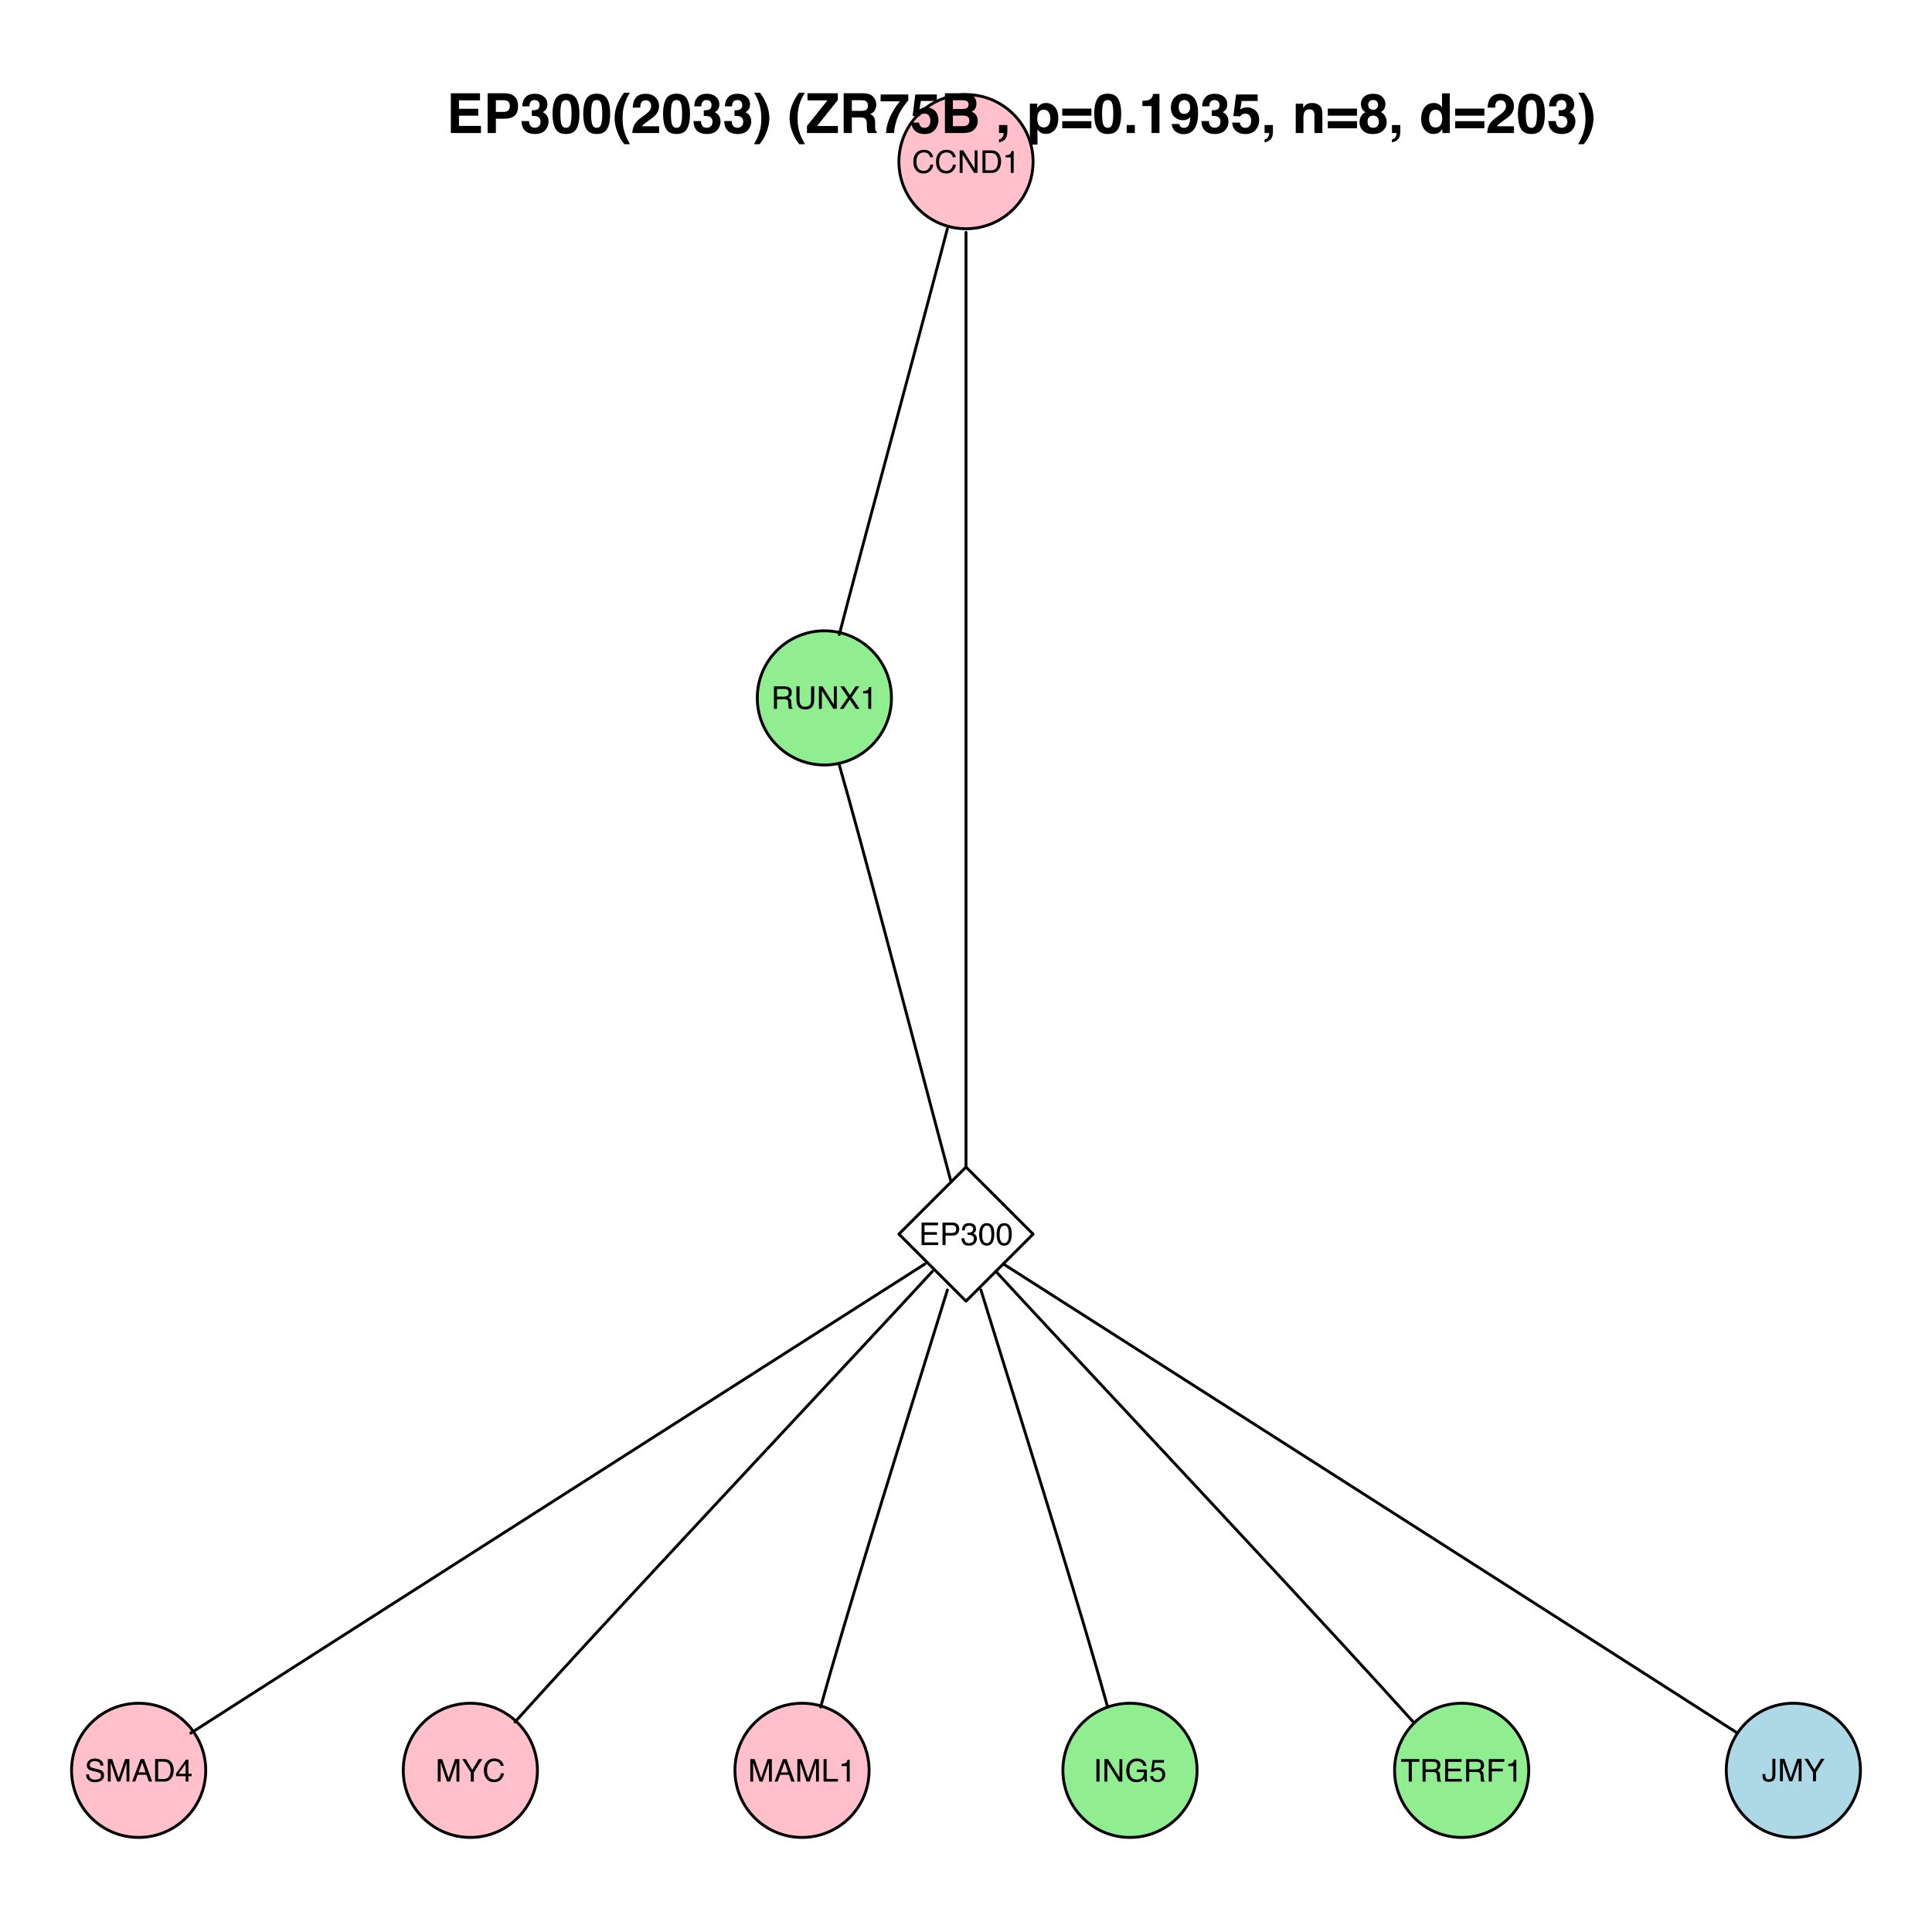 <?xml version="1.0" encoding="UTF-8"?>
<svg xmlns="http://www.w3.org/2000/svg" xmlns:xlink="http://www.w3.org/1999/xlink" width="504pt" height="504pt" viewBox="0 0 504 504" version="1.1">
<defs>
<g>
<symbol overflow="visible" id="glyph0-0">
<path style="stroke:none;" d="M 0.266 0 L 0.266 -5.875 L 4.922 -5.875 L 4.922 0 Z M 4.188 -0.734 L 4.188 -5.141 L 1 -5.141 L 1 -0.734 Z "/>
</symbol>
<symbol overflow="visible" id="glyph0-1">
<path style="stroke:none;" d="M 3.094 -6.031 C 3.844 -6.031 4.422 -5.832 4.828 -5.438 C 5.234 -5.051 5.461 -4.609 5.516 -4.109 L 4.734 -4.109 C 4.648 -4.484 4.473 -4.781 4.203 -5 C 3.941 -5.227 3.578 -5.344 3.109 -5.344 C 2.523 -5.344 2.055 -5.141 1.703 -4.734 C 1.348 -4.328 1.172 -3.703 1.172 -2.859 C 1.172 -2.172 1.332 -1.613 1.656 -1.188 C 1.977 -0.758 2.457 -0.547 3.094 -0.547 C 3.676 -0.547 4.117 -0.77 4.422 -1.219 C 4.586 -1.457 4.711 -1.77 4.797 -2.156 L 5.562 -2.156 C 5.5 -1.539 5.27 -1.023 4.875 -0.609 C 4.414 -0.098 3.789 0.156 3 0.156 C 2.312 0.156 1.738 -0.051 1.281 -0.469 C 0.664 -1.008 0.359 -1.852 0.359 -3 C 0.359 -3.863 0.586 -4.57 1.047 -5.125 C 1.547 -5.727 2.227 -6.031 3.094 -6.031 Z M 2.938 -6.031 Z "/>
</symbol>
<symbol overflow="visible" id="glyph0-2">
<path style="stroke:none;" d="M 0.625 -5.875 L 1.562 -5.875 L 4.531 -1.109 L 4.531 -5.875 L 5.281 -5.875 L 5.281 0 L 4.391 0 L 1.391 -4.75 L 1.391 0 L 0.625 0 Z M 2.906 -5.875 Z "/>
</symbol>
<symbol overflow="visible" id="glyph0-3">
<path style="stroke:none;" d="M 2.875 -0.672 C 3.145 -0.672 3.367 -0.703 3.547 -0.766 C 3.848 -0.867 4.098 -1.066 4.297 -1.359 C 4.453 -1.598 4.566 -1.906 4.641 -2.281 C 4.68 -2.5 4.703 -2.703 4.703 -2.891 C 4.703 -3.617 4.555 -4.18 4.266 -4.578 C 3.973 -4.984 3.508 -5.188 2.875 -5.188 L 1.453 -5.188 L 1.453 -0.672 Z M 0.656 -5.875 L 3.031 -5.875 C 3.844 -5.875 4.473 -5.586 4.922 -5.016 C 5.316 -4.492 5.516 -3.832 5.516 -3.031 C 5.516 -2.406 5.395 -1.836 5.156 -1.328 C 4.75 -0.441 4.039 0 3.031 0 L 0.656 0 Z "/>
</symbol>
<symbol overflow="visible" id="glyph0-4">
<path style="stroke:none;" d="M 0.781 -4.047 L 0.781 -4.609 C 1.301 -4.66 1.66 -4.742 1.859 -4.859 C 2.066 -4.973 2.223 -5.254 2.328 -5.703 L 2.891 -5.703 L 2.891 0 L 2.125 0 L 2.125 -4.047 Z "/>
</symbol>
<symbol overflow="visible" id="glyph0-5">
<path style="stroke:none;" d="M 3.359 -3.188 C 3.723 -3.188 4.016 -3.258 4.234 -3.406 C 4.453 -3.551 4.562 -3.82 4.562 -4.219 C 4.562 -4.633 4.41 -4.914 4.109 -5.062 C 3.941 -5.145 3.723 -5.188 3.453 -5.188 L 1.516 -5.188 L 1.516 -3.188 Z M 0.719 -5.875 L 3.438 -5.875 C 3.883 -5.875 4.254 -5.805 4.547 -5.672 C 5.098 -5.422 5.375 -4.961 5.375 -4.297 C 5.375 -3.941 5.301 -3.648 5.156 -3.422 C 5.008 -3.203 4.805 -3.023 4.547 -2.891 C 4.773 -2.797 4.945 -2.672 5.062 -2.516 C 5.176 -2.367 5.238 -2.125 5.25 -1.781 L 5.281 -0.984 C 5.289 -0.766 5.312 -0.598 5.344 -0.484 C 5.383 -0.305 5.469 -0.188 5.594 -0.125 L 5.594 0 L 4.625 0 C 4.594 -0.051 4.566 -0.113 4.547 -0.188 C 4.535 -0.27 4.523 -0.426 4.516 -0.656 L 4.469 -1.641 C 4.445 -2.023 4.305 -2.281 4.047 -2.406 C 3.891 -2.477 3.648 -2.516 3.328 -2.516 L 1.516 -2.516 L 1.516 0 L 0.719 0 Z "/>
</symbol>
<symbol overflow="visible" id="glyph0-6">
<path style="stroke:none;" d="M 1.484 -5.875 L 1.484 -2.25 C 1.484 -1.82 1.566 -1.461 1.734 -1.172 C 1.961 -0.754 2.359 -0.547 2.922 -0.547 C 3.598 -0.547 4.055 -0.773 4.297 -1.234 C 4.43 -1.484 4.5 -1.82 4.5 -2.25 L 4.5 -5.875 L 5.312 -5.875 L 5.312 -2.578 C 5.312 -1.848 5.211 -1.289 5.016 -0.906 C 4.66 -0.195 3.984 0.156 2.984 0.156 C 1.992 0.156 1.32 -0.195 0.969 -0.906 C 0.77 -1.289 0.672 -1.848 0.672 -2.578 L 0.672 -5.875 Z M 3 -5.875 Z "/>
</symbol>
<symbol overflow="visible" id="glyph0-7">
<path style="stroke:none;" d="M 1.125 0 L 0.172 0 L 2.266 -3.016 L 0.297 -5.875 L 1.297 -5.875 L 2.797 -3.625 L 4.281 -5.875 L 5.234 -5.875 L 3.266 -3.016 L 5.328 0 L 4.344 0 L 2.75 -2.422 Z "/>
</symbol>
<symbol overflow="visible" id="glyph0-8">
<path style="stroke:none;" d="M 0.703 -5.875 L 4.984 -5.875 L 4.984 -5.156 L 1.469 -5.156 L 1.469 -3.375 L 4.719 -3.375 L 4.719 -2.688 L 1.469 -2.688 L 1.469 -0.703 L 5.047 -0.703 L 5.047 0 L 0.703 0 Z M 2.875 -5.875 Z "/>
</symbol>
<symbol overflow="visible" id="glyph0-9">
<path style="stroke:none;" d="M 0.703 -5.875 L 3.344 -5.875 C 3.863 -5.875 4.281 -5.723 4.594 -5.422 C 4.914 -5.129 5.078 -4.719 5.078 -4.188 C 5.078 -3.727 4.938 -3.328 4.656 -2.984 C 4.375 -2.648 3.938 -2.484 3.344 -2.484 L 1.5 -2.484 L 1.5 0 L 0.703 0 Z M 4.281 -4.188 C 4.281 -4.613 4.117 -4.906 3.797 -5.062 C 3.617 -5.145 3.379 -5.188 3.078 -5.188 L 1.5 -5.188 L 1.5 -3.156 L 3.078 -3.156 C 3.43 -3.156 3.719 -3.227 3.938 -3.375 C 4.164 -3.531 4.281 -3.801 4.281 -4.188 Z "/>
</symbol>
<symbol overflow="visible" id="glyph0-10">
<path style="stroke:none;" d="M 2.125 0.156 C 1.445 0.156 0.957 -0.023 0.656 -0.391 C 0.352 -0.766 0.203 -1.223 0.203 -1.766 L 0.953 -1.766 C 0.984 -1.391 1.051 -1.117 1.156 -0.953 C 1.344 -0.648 1.68 -0.5 2.172 -0.5 C 2.547 -0.5 2.848 -0.598 3.078 -0.797 C 3.305 -1.004 3.422 -1.27 3.422 -1.594 C 3.422 -1.977 3.301 -2.25 3.062 -2.406 C 2.82 -2.57 2.488 -2.656 2.062 -2.656 C 2.008 -2.656 1.957 -2.648 1.906 -2.641 C 1.852 -2.641 1.805 -2.641 1.766 -2.641 L 1.766 -3.281 C 1.836 -3.27 1.895 -3.266 1.938 -3.266 C 1.988 -3.266 2.047 -3.266 2.109 -3.266 C 2.379 -3.266 2.602 -3.305 2.781 -3.391 C 3.082 -3.535 3.234 -3.801 3.234 -4.188 C 3.234 -4.469 3.129 -4.688 2.922 -4.844 C 2.723 -5 2.488 -5.078 2.219 -5.078 C 1.738 -5.078 1.406 -4.914 1.219 -4.594 C 1.125 -4.414 1.066 -4.164 1.047 -3.844 L 0.344 -3.844 C 0.344 -4.27 0.426 -4.633 0.594 -4.938 C 0.883 -5.469 1.398 -5.734 2.141 -5.734 C 2.723 -5.734 3.176 -5.602 3.5 -5.344 C 3.82 -5.082 3.984 -4.707 3.984 -4.219 C 3.984 -3.863 3.883 -3.578 3.688 -3.359 C 3.57 -3.223 3.422 -3.113 3.234 -3.031 C 3.535 -2.957 3.77 -2.801 3.938 -2.562 C 4.113 -2.32 4.203 -2.031 4.203 -1.688 C 4.203 -1.145 4.02 -0.703 3.656 -0.359 C 3.301 -0.016 2.789 0.156 2.125 0.156 Z "/>
</symbol>
<symbol overflow="visible" id="glyph0-11">
<path style="stroke:none;" d="M 2.219 -5.719 C 2.957 -5.719 3.492 -5.414 3.828 -4.812 C 4.078 -4.344 4.203 -3.695 4.203 -2.875 C 4.203 -2.094 4.086 -1.445 3.859 -0.938 C 3.523 -0.207 2.973 0.156 2.203 0.156 C 1.516 0.156 1.004 -0.141 0.672 -0.734 C 0.391 -1.234 0.25 -1.906 0.25 -2.75 C 0.25 -3.395 0.332 -3.953 0.5 -4.422 C 0.82 -5.285 1.395 -5.719 2.219 -5.719 Z M 2.203 -0.5 C 2.578 -0.5 2.875 -0.66 3.094 -0.984 C 3.32 -1.316 3.438 -1.938 3.438 -2.844 C 3.438 -3.488 3.352 -4.02 3.188 -4.438 C 3.031 -4.863 2.723 -5.078 2.266 -5.078 C 1.836 -5.078 1.523 -4.875 1.328 -4.469 C 1.129 -4.07 1.031 -3.488 1.031 -2.719 C 1.031 -2.133 1.094 -1.664 1.219 -1.312 C 1.414 -0.77 1.742 -0.5 2.203 -0.5 Z "/>
</symbol>
<symbol overflow="visible" id="glyph0-12">
<path style="stroke:none;" d="M 1.141 -1.891 C 1.16 -1.555 1.238 -1.285 1.375 -1.078 C 1.645 -0.691 2.113 -0.5 2.781 -0.5 C 3.07 -0.5 3.344 -0.539 3.594 -0.625 C 4.062 -0.789 4.297 -1.086 4.297 -1.516 C 4.297 -1.836 4.195 -2.066 4 -2.203 C 3.801 -2.336 3.484 -2.453 3.047 -2.547 L 2.25 -2.719 C 1.727 -2.844 1.363 -2.973 1.156 -3.109 C 0.781 -3.359 0.594 -3.727 0.594 -4.219 C 0.594 -4.738 0.773 -5.164 1.141 -5.5 C 1.504 -5.844 2.02 -6.016 2.688 -6.016 C 3.301 -6.016 3.82 -5.863 4.25 -5.562 C 4.688 -5.27 4.906 -4.801 4.906 -4.156 L 4.156 -4.156 C 4.113 -4.469 4.031 -4.707 3.906 -4.875 C 3.656 -5.176 3.242 -5.328 2.672 -5.328 C 2.203 -5.328 1.863 -5.227 1.656 -5.031 C 1.445 -4.832 1.344 -4.602 1.344 -4.344 C 1.344 -4.062 1.461 -3.852 1.703 -3.719 C 1.859 -3.633 2.219 -3.523 2.781 -3.391 L 3.594 -3.203 C 3.988 -3.117 4.297 -3 4.516 -2.844 C 4.891 -2.562 5.078 -2.16 5.078 -1.641 C 5.078 -0.992 4.836 -0.531 4.359 -0.25 C 3.891 0.031 3.344 0.172 2.719 0.172 C 1.988 0.172 1.414 -0.016 1 -0.391 C 0.594 -0.754 0.391 -1.254 0.391 -1.891 Z M 2.75 -6.031 Z "/>
</symbol>
<symbol overflow="visible" id="glyph0-13">
<path style="stroke:none;" d="M 0.609 -5.875 L 1.75 -5.875 L 3.438 -0.906 L 5.109 -5.875 L 6.234 -5.875 L 6.234 0 L 5.484 0 L 5.484 -3.469 C 5.484 -3.582 5.484 -3.781 5.484 -4.062 C 5.492 -4.344 5.5 -4.641 5.5 -4.953 L 3.812 0 L 3.031 0 L 1.344 -4.953 L 1.344 -4.766 C 1.344 -4.629 1.344 -4.41 1.344 -4.109 C 1.352 -3.816 1.359 -3.602 1.359 -3.469 L 1.359 0 L 0.609 0 Z "/>
</symbol>
<symbol overflow="visible" id="glyph0-14">
<path style="stroke:none;" d="M 3.641 -2.406 L 2.75 -5 L 1.797 -2.406 Z M 2.328 -5.875 L 3.234 -5.875 L 5.359 0 L 4.484 0 L 3.891 -1.766 L 1.578 -1.766 L 0.938 0 L 0.125 0 Z M 2.75 -5.875 Z "/>
</symbol>
<symbol overflow="visible" id="glyph0-15">
<path style="stroke:none;" d="M 2.703 -2.031 L 2.703 -4.625 L 0.875 -2.031 Z M 2.719 0 L 2.719 -1.406 L 0.203 -1.406 L 0.203 -2.109 L 2.828 -5.734 L 3.438 -5.734 L 3.438 -2.031 L 4.281 -2.031 L 4.281 -1.406 L 3.438 -1.406 L 3.438 0 Z "/>
</symbol>
<symbol overflow="visible" id="glyph0-16">
<path style="stroke:none;" d="M 0.172 -5.875 L 1.094 -5.875 L 2.781 -3.047 L 4.469 -5.875 L 5.406 -5.875 L 3.188 -2.359 L 3.188 0 L 2.391 0 L 2.391 -2.359 Z M 2.797 -5.875 Z "/>
</symbol>
<symbol overflow="visible" id="glyph0-17">
<path style="stroke:none;" d="M 0.625 -5.875 L 1.422 -5.875 L 1.422 -0.703 L 4.391 -0.703 L 4.391 0 L 0.625 0 Z "/>
</symbol>
<symbol overflow="visible" id="glyph0-18">
<path style="stroke:none;" d="M 0.797 -5.875 L 1.609 -5.875 L 1.609 0 L 0.797 0 Z "/>
</symbol>
<symbol overflow="visible" id="glyph0-19">
<path style="stroke:none;" d="M 3.156 -6.031 C 3.707 -6.031 4.188 -5.922 4.594 -5.703 C 5.176 -5.398 5.535 -4.863 5.672 -4.094 L 4.875 -4.094 C 4.781 -4.52 4.582 -4.832 4.281 -5.031 C 3.977 -5.227 3.598 -5.328 3.141 -5.328 C 2.598 -5.328 2.141 -5.125 1.766 -4.719 C 1.398 -4.312 1.219 -3.703 1.219 -2.891 C 1.219 -2.191 1.367 -1.625 1.672 -1.188 C 1.973 -0.75 2.473 -0.531 3.172 -0.531 C 3.703 -0.531 4.141 -0.68 4.484 -0.984 C 4.836 -1.297 5.016 -1.797 5.016 -2.484 L 3.188 -2.484 L 3.188 -3.141 L 5.766 -3.141 L 5.766 0 L 5.25 0 L 5.062 -0.75 C 4.789 -0.457 4.551 -0.254 4.344 -0.141 C 3.988 0.055 3.547 0.156 3.016 0.156 C 2.316 0.156 1.719 -0.066 1.219 -0.516 C 0.664 -1.086 0.391 -1.863 0.391 -2.844 C 0.391 -3.832 0.66 -4.613 1.203 -5.188 C 1.703 -5.75 2.352 -6.031 3.156 -6.031 Z M 3.031 -6.031 Z "/>
</symbol>
<symbol overflow="visible" id="glyph0-20">
<path style="stroke:none;" d="M 1.016 -1.453 C 1.055 -1.047 1.242 -0.766 1.578 -0.609 C 1.754 -0.523 1.953 -0.484 2.172 -0.484 C 2.598 -0.484 2.914 -0.617 3.125 -0.891 C 3.332 -1.16 3.438 -1.461 3.438 -1.797 C 3.438 -2.203 3.312 -2.508 3.062 -2.719 C 2.82 -2.938 2.531 -3.047 2.188 -3.047 C 1.938 -3.047 1.723 -3 1.547 -2.906 C 1.367 -2.812 1.219 -2.68 1.094 -2.516 L 0.469 -2.547 L 0.906 -5.625 L 3.875 -5.625 L 3.875 -4.938 L 1.453 -4.938 L 1.203 -3.344 C 1.336 -3.445 1.461 -3.52 1.578 -3.562 C 1.797 -3.656 2.047 -3.703 2.328 -3.703 C 2.848 -3.703 3.289 -3.531 3.656 -3.188 C 4.02 -2.852 4.203 -2.426 4.203 -1.906 C 4.203 -1.363 4.035 -0.883 3.703 -0.469 C 3.367 -0.062 2.836 0.141 2.109 0.141 C 1.641 0.141 1.223 0.008 0.859 -0.25 C 0.504 -0.508 0.305 -0.91 0.266 -1.453 Z "/>
</symbol>
<symbol overflow="visible" id="glyph0-21">
<path style="stroke:none;" d="M 4.891 -5.875 L 4.891 -5.172 L 2.922 -5.172 L 2.922 0 L 2.109 0 L 2.109 -5.172 L 0.125 -5.172 L 0.125 -5.875 Z "/>
</symbol>
<symbol overflow="visible" id="glyph0-22">
<path style="stroke:none;" d="M 0.703 -5.875 L 4.766 -5.875 L 4.766 -5.156 L 1.5 -5.156 L 1.5 -3.375 L 4.375 -3.375 L 4.375 -2.672 L 1.5 -2.672 L 1.5 0 L 0.703 0 Z "/>
</symbol>
<symbol overflow="visible" id="glyph0-23">
<path style="stroke:none;" d="M 3.5 -1.75 C 3.5 -1.25 3.426 -0.863 3.281 -0.594 C 3.008 -0.094 2.492 0.156 1.734 0.156 C 1.297 0.156 0.922 0.035 0.609 -0.203 C 0.297 -0.441 0.141 -0.863 0.141 -1.469 L 0.141 -1.891 L 0.891 -1.891 L 0.891 -1.469 C 0.891 -1.156 0.957 -0.914 1.094 -0.75 C 1.238 -0.594 1.461 -0.516 1.766 -0.516 C 2.191 -0.516 2.469 -0.66 2.594 -0.953 C 2.676 -1.129 2.719 -1.461 2.719 -1.953 L 2.719 -5.875 L 3.5 -5.875 Z "/>
</symbol>
<symbol overflow="visible" id="glyph1-0">
<path style="stroke:none;" d="M 1.078 0 L 1.078 -10.375 L 9.438 -10.375 L 9.438 0 Z M 8.141 -1.297 L 8.141 -9.078 L 2.375 -9.078 L 2.375 -1.297 Z "/>
</symbol>
<symbol overflow="visible" id="glyph1-1">
<path style="stroke:none;" d="M 8.766 -8.531 L 3.281 -8.531 L 3.281 -6.328 L 8.312 -6.328 L 8.312 -4.531 L 3.281 -4.531 L 3.281 -1.859 L 9.016 -1.859 L 9.016 0 L 1.156 0 L 1.156 -10.375 L 8.766 -10.375 Z "/>
</symbol>
<symbol overflow="visible" id="glyph1-2">
<path style="stroke:none;" d="M 6.938 -7.062 C 6.938 -7.602 6.789 -7.988 6.5 -8.219 C 6.219 -8.445 5.82 -8.562 5.312 -8.562 L 3.297 -8.562 L 3.297 -5.516 L 5.312 -5.516 C 5.82 -5.516 6.219 -5.641 6.5 -5.891 C 6.789 -6.141 6.938 -6.531 6.938 -7.062 Z M 9.078 -7.078 C 9.078 -5.859 8.766 -4.992 8.141 -4.484 C 7.523 -3.984 6.645 -3.734 5.5 -3.734 L 3.297 -3.734 L 3.297 0 L 1.141 0 L 1.141 -10.375 L 5.656 -10.375 C 6.695 -10.375 7.523 -10.102 8.141 -9.562 C 8.766 -9.031 9.078 -8.203 9.078 -7.078 Z "/>
</symbol>
<symbol overflow="visible" id="glyph1-3">
<path style="stroke:none;" d="M 2.344 -3.125 C 2.344 -2.719 2.41 -2.383 2.547 -2.125 C 2.785 -1.625 3.227 -1.375 3.875 -1.375 C 4.27 -1.375 4.613 -1.508 4.906 -1.781 C 5.195 -2.051 5.344 -2.441 5.344 -2.953 C 5.344 -3.617 5.07 -4.066 4.531 -4.297 C 4.219 -4.422 3.727 -4.484 3.062 -4.484 L 3.062 -5.922 C 3.719 -5.93 4.176 -5.992 4.438 -6.109 C 4.875 -6.305 5.094 -6.703 5.094 -7.297 C 5.094 -7.691 4.977 -8.008 4.75 -8.25 C 4.531 -8.488 4.211 -8.609 3.797 -8.609 C 3.328 -8.609 2.977 -8.457 2.75 -8.156 C 2.531 -7.863 2.426 -7.469 2.438 -6.969 L 0.562 -6.969 C 0.582 -7.469 0.672 -7.945 0.828 -8.406 C 0.984 -8.801 1.238 -9.172 1.594 -9.516 C 1.852 -9.754 2.164 -9.938 2.531 -10.062 C 2.895 -10.188 3.336 -10.25 3.859 -10.25 C 4.836 -10.25 5.625 -9.992 6.219 -9.484 C 6.82 -8.984 7.125 -8.312 7.125 -7.469 C 7.125 -6.863 6.941 -6.352 6.578 -5.938 C 6.359 -5.688 6.125 -5.516 5.875 -5.422 C 6.062 -5.422 6.328 -5.258 6.672 -4.938 C 7.18 -4.469 7.438 -3.82 7.438 -3 C 7.438 -2.133 7.133 -1.375 6.531 -0.719 C 5.938 -0.07 5.055 0.25 3.891 0.25 C 2.441 0.25 1.438 -0.219 0.875 -1.156 C 0.57 -1.656 0.406 -2.312 0.375 -3.125 Z "/>
</symbol>
<symbol overflow="visible" id="glyph1-4">
<path style="stroke:none;" d="M 2.5 -5 C 2.5 -3.832 2.594 -2.938 2.781 -2.312 C 2.977 -1.688 3.375 -1.375 3.969 -1.375 C 4.562 -1.375 4.953 -1.688 5.141 -2.312 C 5.328 -2.938 5.422 -3.832 5.422 -5 C 5.422 -6.227 5.328 -7.133 5.141 -7.719 C 4.953 -8.312 4.562 -8.609 3.969 -8.609 C 3.375 -8.609 2.977 -8.312 2.781 -7.719 C 2.594 -7.133 2.5 -6.227 2.5 -5 Z M 3.969 -10.266 C 5.27 -10.266 6.18 -9.805 6.703 -8.891 C 7.223 -7.984 7.484 -6.688 7.484 -5 C 7.484 -3.312 7.223 -2.016 6.703 -1.109 C 6.18 -0.203 5.27 0.25 3.969 0.25 C 2.664 0.25 1.754 -0.203 1.234 -1.109 C 0.711 -2.016 0.453 -3.312 0.453 -5 C 0.453 -6.688 0.711 -7.984 1.234 -8.891 C 1.754 -9.805 2.664 -10.266 3.969 -10.266 Z "/>
</symbol>
<symbol overflow="visible" id="glyph1-5">
<path style="stroke:none;" d="M 1.453 -7.75 C 1.816 -8.613 2.359 -9.539 3.078 -10.531 L 4.594 -10.531 L 4.156 -9.75 C 3.562 -8.664 3.148 -7.531 2.922 -6.344 C 2.773 -5.562 2.703 -4.711 2.703 -3.797 C 2.703 -2.359 2.91 -1.039 3.328 0.156 C 3.566 0.875 4 1.789 4.625 2.906 L 3.141 2.906 L 2.641 2.219 C 2.316 1.812 1.973 1.195 1.609 0.375 C 0.953 -1.082 0.625 -2.516 0.625 -3.922 C 0.625 -5.211 0.898 -6.488 1.453 -7.75 Z "/>
</symbol>
<symbol overflow="visible" id="glyph1-6">
<path style="stroke:none;" d="M 0.453 0 C 0.473 -0.727 0.629 -1.395 0.922 -2 C 1.203 -2.688 1.879 -3.41 2.953 -4.172 C 3.867 -4.828 4.461 -5.297 4.734 -5.578 C 5.148 -6.023 5.359 -6.516 5.359 -7.047 C 5.359 -7.484 5.238 -7.844 5 -8.125 C 4.77 -8.406 4.43 -8.547 3.984 -8.547 C 3.367 -8.547 2.953 -8.32 2.734 -7.875 C 2.609 -7.613 2.535 -7.195 2.516 -6.625 L 0.562 -6.625 C 0.594 -7.488 0.75 -8.188 1.031 -8.719 C 1.57 -9.738 2.523 -10.25 3.891 -10.25 C 4.961 -10.25 5.816 -9.945 6.453 -9.344 C 7.098 -8.75 7.422 -7.961 7.422 -6.984 C 7.422 -6.223 7.191 -5.551 6.734 -4.969 C 6.441 -4.57 5.957 -4.141 5.281 -3.672 L 4.484 -3.094 C 3.984 -2.738 3.641 -2.477 3.453 -2.312 C 3.266 -2.156 3.109 -1.973 2.984 -1.766 L 7.438 -1.766 L 7.438 0 Z "/>
</symbol>
<symbol overflow="visible" id="glyph1-7">
<path style="stroke:none;" d="M 1.688 -10.531 C 2.406 -9.539 2.945 -8.613 3.312 -7.75 C 3.863 -6.488 4.141 -5.211 4.141 -3.922 C 4.141 -2.516 3.816 -1.082 3.172 0.375 C 2.797 1.195 2.445 1.812 2.125 2.219 L 1.625 2.906 L 0.141 2.906 C 0.766 1.789 1.195 0.875 1.438 0.156 C 1.852 -1.039 2.062 -2.359 2.062 -3.797 C 2.062 -4.711 1.988 -5.562 1.844 -6.344 C 1.613 -7.531 1.203 -8.664 0.609 -9.75 L 0.188 -10.531 Z "/>
</symbol>
<symbol overflow="visible" id="glyph1-8">
<path style="stroke:none;" d=""/>
</symbol>
<symbol overflow="visible" id="glyph1-9">
<path style="stroke:none;" d="M 0.359 -1.828 L 5.719 -8.531 L 0.5 -8.531 L 0.5 -10.375 L 8.422 -10.375 L 8.422 -8.625 L 3 -1.828 L 8.438 -1.828 L 8.438 0 L 0.359 0 Z M 4.453 -10.375 Z "/>
</symbol>
<symbol overflow="visible" id="glyph1-10">
<path style="stroke:none;" d="M 3.266 -8.562 L 3.266 -5.781 L 5.719 -5.781 C 6.207 -5.781 6.57 -5.836 6.812 -5.953 C 7.25 -6.148 7.469 -6.539 7.469 -7.125 C 7.469 -7.75 7.258 -8.172 6.844 -8.391 C 6.602 -8.504 6.25 -8.562 5.781 -8.562 Z M 6.234 -10.375 C 6.961 -10.352 7.52 -10.258 7.906 -10.094 C 8.301 -9.938 8.633 -9.695 8.906 -9.375 C 9.133 -9.113 9.312 -8.82 9.438 -8.5 C 9.57 -8.188 9.641 -7.828 9.641 -7.422 C 9.641 -6.922 9.516 -6.43 9.266 -5.953 C 9.016 -5.484 8.602 -5.148 8.031 -4.953 C 8.508 -4.754 8.848 -4.477 9.047 -4.125 C 9.242 -3.781 9.344 -3.242 9.344 -2.516 L 9.344 -1.812 C 9.344 -1.344 9.363 -1.02 9.406 -0.844 C 9.457 -0.582 9.586 -0.391 9.797 -0.266 L 9.797 0 L 7.422 0 C 7.348 -0.227 7.301 -0.414 7.281 -0.562 C 7.219 -0.844 7.188 -1.141 7.188 -1.453 L 7.172 -2.406 C 7.16 -3.07 7.035 -3.516 6.797 -3.734 C 6.566 -3.953 6.133 -4.062 5.5 -4.062 L 3.266 -4.062 L 3.266 0 L 1.141 0 L 1.141 -10.375 Z "/>
</symbol>
<symbol overflow="visible" id="glyph1-11">
<path style="stroke:none;" d="M 7.594 -8.5 C 7.289 -8.195 6.875 -7.664 6.344 -6.906 C 5.812 -6.156 5.363 -5.379 5 -4.578 C 4.719 -3.941 4.461 -3.164 4.234 -2.25 C 4.004 -1.332 3.891 -0.582 3.891 0 L 1.797 0 C 1.859 -1.832 2.461 -3.734 3.609 -5.703 C 4.336 -6.93 4.953 -7.785 5.453 -8.266 L 0.359 -8.266 L 0.391 -10.062 L 7.594 -10.062 Z "/>
</symbol>
<symbol overflow="visible" id="glyph1-12">
<path style="stroke:none;" d="M 2.375 -2.734 C 2.457 -2.297 2.609 -1.957 2.828 -1.719 C 3.055 -1.477 3.383 -1.359 3.812 -1.359 C 4.312 -1.359 4.691 -1.531 4.953 -1.875 C 5.211 -2.227 5.344 -2.672 5.344 -3.203 C 5.344 -3.723 5.219 -4.16 4.969 -4.516 C 4.727 -4.879 4.352 -5.062 3.844 -5.062 C 3.594 -5.062 3.379 -5.031 3.203 -4.969 C 2.891 -4.852 2.656 -4.645 2.5 -4.344 L 0.703 -4.438 L 1.406 -10.062 L 7.031 -10.062 L 7.031 -8.359 L 2.859 -8.359 L 2.5 -6.141 C 2.812 -6.336 3.051 -6.469 3.219 -6.531 C 3.508 -6.645 3.863 -6.703 4.281 -6.703 C 5.125 -6.703 5.859 -6.414 6.484 -5.844 C 7.117 -5.281 7.438 -4.457 7.438 -3.375 C 7.438 -2.426 7.133 -1.582 6.531 -0.844 C 5.926 -0.102 5.02 0.266 3.812 0.266 C 2.844 0.266 2.047 0.004 1.422 -0.516 C 0.797 -1.035 0.445 -1.773 0.375 -2.734 Z "/>
</symbol>
<symbol overflow="visible" id="glyph1-13">
<path style="stroke:none;" d="M 3.203 -8.562 L 3.203 -6.281 L 5.75 -6.281 C 6.195 -6.281 6.562 -6.363 6.844 -6.531 C 7.133 -6.707 7.281 -7.016 7.281 -7.453 C 7.281 -7.93 7.094 -8.25 6.719 -8.406 C 6.395 -8.508 5.984 -8.562 5.484 -8.562 Z M 3.203 -4.562 L 3.203 -1.797 L 5.75 -1.797 C 6.195 -1.797 6.551 -1.859 6.812 -1.984 C 7.27 -2.211 7.5 -2.645 7.5 -3.281 C 7.5 -3.82 7.273 -4.191 6.828 -4.391 C 6.578 -4.504 6.227 -4.562 5.781 -4.562 Z M 6.172 -10.375 C 7.441 -10.352 8.344 -9.984 8.875 -9.266 C 9.188 -8.828 9.344 -8.301 9.344 -7.688 C 9.344 -7.051 9.188 -6.539 8.875 -6.156 C 8.695 -5.938 8.43 -5.738 8.078 -5.562 C 8.609 -5.375 9.008 -5.07 9.281 -4.656 C 9.551 -4.238 9.688 -3.727 9.688 -3.125 C 9.688 -2.508 9.531 -1.961 9.219 -1.484 C 9.02 -1.148 8.773 -0.875 8.484 -0.656 C 8.148 -0.406 7.754 -0.234 7.297 -0.141 C 6.848 -0.047 6.359 0 5.828 0 L 1.125 0 L 1.125 -10.375 Z "/>
</symbol>
<symbol overflow="visible" id="glyph1-14">
<path style="stroke:none;" d="M 0.828 1.672 C 1.234 1.555 1.531 1.363 1.719 1.094 C 1.906 0.832 2.016 0.469 2.047 0 L 0.828 0 L 0.828 -2.094 L 3 -2.094 L 3 -0.281 C 3 0.039 2.957 0.375 2.875 0.719 C 2.789 1.062 2.633 1.363 2.406 1.625 C 2.156 1.895 1.859 2.098 1.516 2.234 C 1.18 2.367 0.953 2.438 0.828 2.438 Z "/>
</symbol>
<symbol overflow="visible" id="glyph1-15">
<path style="stroke:none;" d="M 6.219 -3.828 C 6.219 -4.422 6.082 -4.941 5.812 -5.391 C 5.539 -5.848 5.102 -6.078 4.5 -6.078 C 3.77 -6.078 3.27 -5.734 3 -5.047 C 2.863 -4.68 2.797 -4.219 2.797 -3.656 C 2.797 -2.77 3.031 -2.145 3.5 -1.781 C 3.781 -1.57 4.113 -1.469 4.5 -1.469 C 5.062 -1.469 5.488 -1.68 5.781 -2.109 C 6.07 -2.535 6.219 -3.109 6.219 -3.828 Z M 5.078 -7.844 C 5.973 -7.844 6.727 -7.508 7.344 -6.844 C 7.969 -6.188 8.281 -5.219 8.281 -3.938 C 8.281 -2.582 7.977 -1.551 7.375 -0.844 C 6.77 -0.133 5.988 0.219 5.031 0.219 C 4.414 0.219 3.91 0.066 3.516 -0.234 C 3.285 -0.41 3.066 -0.66 2.859 -0.984 L 2.859 3.016 L 0.875 3.016 L 0.875 -7.672 L 2.797 -7.672 L 2.797 -6.531 C 3.016 -6.863 3.242 -7.129 3.484 -7.328 C 3.93 -7.672 4.461 -7.844 5.078 -7.844 Z "/>
</symbol>
<symbol overflow="visible" id="glyph1-16">
<path style="stroke:none;" d="M 8.125 -6.375 L 8.125 -4.531 L 0.516 -4.531 L 0.516 -6.375 Z M 8.125 -3.094 L 8.125 -1.25 L 0.516 -1.25 L 0.516 -3.094 Z "/>
</symbol>
<symbol overflow="visible" id="glyph1-17">
<path style="stroke:none;" d="M 0.906 -2.094 L 3.031 -2.094 L 3.031 0 L 0.906 0 Z "/>
</symbol>
<symbol overflow="visible" id="glyph1-18">
<path style="stroke:none;" d="M 1 -7.031 L 1 -8.406 C 1.633 -8.426 2.078 -8.469 2.328 -8.531 C 2.734 -8.613 3.062 -8.789 3.312 -9.062 C 3.488 -9.238 3.617 -9.484 3.703 -9.797 C 3.754 -9.973 3.781 -10.109 3.781 -10.203 L 5.453 -10.203 L 5.453 0 L 3.391 0 L 3.391 -7.031 Z "/>
</symbol>
<symbol overflow="visible" id="glyph1-19">
<path style="stroke:none;" d="M 0.422 -6.609 C 0.422 -7.703 0.738 -8.586 1.375 -9.266 C 2.008 -9.941 2.828 -10.281 3.828 -10.281 C 5.379 -10.281 6.445 -9.594 7.031 -8.219 C 7.352 -7.445 7.516 -6.426 7.516 -5.156 C 7.516 -3.914 7.359 -2.883 7.047 -2.062 C 6.441 -0.488 5.344 0.297 3.75 0.297 C 2.977 0.297 2.285 0.07 1.672 -0.375 C 1.066 -0.832 0.723 -1.492 0.641 -2.359 L 2.625 -2.359 C 2.676 -2.055 2.801 -1.812 3 -1.625 C 3.207 -1.438 3.484 -1.344 3.828 -1.344 C 4.492 -1.344 4.957 -1.711 5.219 -2.453 C 5.363 -2.848 5.457 -3.438 5.5 -4.219 C 5.312 -3.988 5.117 -3.812 4.922 -3.688 C 4.547 -3.457 4.082 -3.344 3.531 -3.344 C 2.719 -3.344 1.992 -3.625 1.359 -4.188 C 0.734 -4.75 0.422 -5.555 0.422 -6.609 Z M 3.969 -4.984 C 4.238 -4.984 4.5 -5.062 4.75 -5.219 C 5.207 -5.508 5.438 -6.016 5.438 -6.734 C 5.438 -7.305 5.301 -7.758 5.031 -8.094 C 4.758 -8.438 4.391 -8.609 3.922 -8.609 C 3.578 -8.609 3.281 -8.516 3.031 -8.328 C 2.656 -8.023 2.469 -7.516 2.469 -6.797 C 2.469 -6.191 2.586 -5.738 2.828 -5.438 C 3.078 -5.133 3.457 -4.984 3.969 -4.984 Z "/>
</symbol>
<symbol overflow="visible" id="glyph1-20">
<path style="stroke:none;" d="M 5.188 -7.844 C 5.977 -7.844 6.625 -7.633 7.125 -7.219 C 7.633 -6.812 7.891 -6.125 7.891 -5.156 L 7.891 0 L 5.828 0 L 5.828 -4.656 C 5.828 -5.062 5.773 -5.375 5.672 -5.594 C 5.473 -5.988 5.098 -6.188 4.547 -6.188 C 3.867 -6.188 3.398 -5.895 3.141 -5.312 C 3.016 -5.008 2.953 -4.625 2.953 -4.156 L 2.953 0 L 0.953 0 L 0.953 -7.656 L 2.891 -7.656 L 2.891 -6.531 C 3.141 -6.926 3.379 -7.211 3.609 -7.391 C 4.023 -7.691 4.551 -7.844 5.188 -7.844 Z M 4.453 -7.875 Z "/>
</symbol>
<symbol overflow="visible" id="glyph1-21">
<path style="stroke:none;" d="M 2.469 -2.969 C 2.469 -2.457 2.598 -2.062 2.859 -1.781 C 3.117 -1.508 3.477 -1.375 3.938 -1.375 C 4.395 -1.375 4.754 -1.508 5.016 -1.781 C 5.273 -2.062 5.406 -2.457 5.406 -2.969 C 5.406 -3.488 5.27 -3.879 5 -4.141 C 4.738 -4.41 4.383 -4.547 3.938 -4.547 C 3.477 -4.547 3.117 -4.41 2.859 -4.141 C 2.598 -3.879 2.469 -3.488 2.469 -2.969 Z M 0.375 -2.828 C 0.375 -3.398 0.504 -3.914 0.766 -4.375 C 1.023 -4.844 1.406 -5.195 1.906 -5.438 C 1.414 -5.758 1.098 -6.109 0.953 -6.484 C 0.805 -6.867 0.734 -7.227 0.734 -7.562 C 0.734 -8.312 1.008 -8.945 1.562 -9.469 C 2.125 -9.988 2.914 -10.25 3.938 -10.25 C 4.945 -10.25 5.727 -9.988 6.281 -9.469 C 6.844 -8.945 7.125 -8.312 7.125 -7.562 C 7.125 -7.227 7.051 -6.867 6.906 -6.484 C 6.758 -6.109 6.441 -5.781 5.953 -5.5 C 6.453 -5.219 6.828 -4.844 7.078 -4.375 C 7.336 -3.914 7.469 -3.398 7.469 -2.828 C 7.469 -1.973 7.148 -1.242 6.516 -0.641 C 5.879 -0.035 4.988 0.266 3.844 0.266 C 2.707 0.266 1.844 -0.035 1.25 -0.641 C 0.664 -1.242 0.375 -1.973 0.375 -2.828 Z M 2.641 -7.344 C 2.641 -6.969 2.754 -6.66 2.984 -6.422 C 3.211 -6.191 3.531 -6.078 3.938 -6.078 C 4.344 -6.078 4.656 -6.191 4.875 -6.422 C 5.102 -6.66 5.219 -6.969 5.219 -7.344 C 5.219 -7.75 5.102 -8.062 4.875 -8.281 C 4.656 -8.508 4.344 -8.625 3.938 -8.625 C 3.531 -8.625 3.211 -8.508 2.984 -8.281 C 2.754 -8.062 2.641 -7.75 2.641 -7.344 Z "/>
</symbol>
<symbol overflow="visible" id="glyph1-22">
<path style="stroke:none;" d="M 3.766 -7.844 C 4.223 -7.844 4.633 -7.738 5 -7.531 C 5.363 -7.332 5.656 -7.055 5.875 -6.703 L 5.875 -10.359 L 7.906 -10.359 L 7.906 0 L 5.969 0 L 5.969 -1.062 C 5.676 -0.602 5.348 -0.27 4.984 -0.062 C 4.617 0.133 4.164 0.234 3.625 0.234 C 2.727 0.234 1.973 -0.125 1.359 -0.844 C 0.742 -1.57 0.438 -2.504 0.438 -3.641 C 0.438 -4.941 0.738 -5.969 1.344 -6.719 C 1.945 -7.469 2.754 -7.844 3.766 -7.844 Z M 4.203 -1.453 C 4.766 -1.453 5.191 -1.66 5.484 -2.078 C 5.785 -2.504 5.938 -3.051 5.938 -3.719 C 5.938 -4.656 5.695 -5.328 5.219 -5.734 C 4.938 -5.973 4.602 -6.094 4.219 -6.094 C 3.625 -6.094 3.191 -5.867 2.922 -5.422 C 2.648 -4.984 2.516 -4.438 2.516 -3.781 C 2.516 -3.07 2.648 -2.504 2.922 -2.078 C 3.203 -1.66 3.629 -1.453 4.203 -1.453 Z "/>
</symbol>
</g>
</defs>
<g id="surface35103">
<rect x="0" y="0" width="504" height="504" style="fill:rgb(100%,100%,100%);fill-opacity:1;stroke:none;"/>
<path style="fill-rule:nonzero;fill:rgb(100%,75.294%,79.608%);fill-opacity:1;stroke-width:0.75;stroke-linecap:round;stroke-linejoin:round;stroke:rgb(0%,0%,0%);stroke-opacity:1;stroke-miterlimit:10;" d="M 269.5 42.172 C 269.5 51.836 261.664 59.672 252 59.672 C 242.336 59.672 234.5 51.836 234.5 42.172 C 234.5 32.508 242.336 24.672 252 24.672 C 261.664 24.672 269.5 32.508 269.5 42.172 "/>
<path style="fill-rule:nonzero;fill:rgb(56.471%,93.333%,56.471%);fill-opacity:1;stroke-width:0.75;stroke-linecap:round;stroke-linejoin:round;stroke:rgb(0%,0%,0%);stroke-opacity:1;stroke-miterlimit:10;" d="M 232.555 182.059 C 232.555 191.723 224.719 199.559 215.055 199.559 C 205.391 199.559 197.555 191.723 197.555 182.059 C 197.555 172.391 205.391 164.559 215.055 164.559 C 224.719 164.559 232.555 172.391 232.555 182.059 "/>
<path style="fill-rule:nonzero;fill:rgb(100%,75.294%,79.608%);fill-opacity:1;stroke-width:0.75;stroke-linecap:round;stroke-linejoin:round;stroke:rgb(0%,0%,0%);stroke-opacity:1;stroke-miterlimit:10;" d="M 53.668 461.828 C 53.668 471.492 45.832 479.328 36.168 479.328 C 26.5 479.328 18.668 471.492 18.668 461.828 C 18.668 452.164 26.5 444.328 36.168 444.328 C 45.832 444.328 53.668 452.164 53.668 461.828 "/>
<path style="fill-rule:nonzero;fill:rgb(100%,75.294%,79.608%);fill-opacity:1;stroke-width:0.75;stroke-linecap:round;stroke-linejoin:round;stroke:rgb(0%,0%,0%);stroke-opacity:1;stroke-miterlimit:10;" d="M 140.195 461.828 C 140.195 471.492 132.359 479.328 122.695 479.328 C 113.031 479.328 105.195 471.492 105.195 461.828 C 105.195 452.164 113.031 444.328 122.695 444.328 C 132.359 444.328 140.195 452.164 140.195 461.828 "/>
<path style="fill-rule:nonzero;fill:rgb(100%,75.294%,79.608%);fill-opacity:1;stroke-width:0.75;stroke-linecap:round;stroke-linejoin:round;stroke:rgb(0%,0%,0%);stroke-opacity:1;stroke-miterlimit:10;" d="M 226.723 461.828 C 226.723 471.492 218.887 479.328 209.223 479.328 C 199.559 479.328 191.723 471.492 191.723 461.828 C 191.723 452.164 199.559 444.328 209.223 444.328 C 218.887 444.328 226.723 452.164 226.723 461.828 "/>
<path style="fill-rule:nonzero;fill:rgb(56.471%,93.333%,56.471%);fill-opacity:1;stroke-width:0.75;stroke-linecap:round;stroke-linejoin:round;stroke:rgb(0%,0%,0%);stroke-opacity:1;stroke-miterlimit:10;" d="M 312.277 461.828 C 312.277 471.492 304.441 479.328 294.777 479.328 C 285.113 479.328 277.277 471.492 277.277 461.828 C 277.277 452.164 285.113 444.328 294.777 444.328 C 304.441 444.328 312.277 452.164 312.277 461.828 "/>
<path style="fill-rule:nonzero;fill:rgb(56.471%,93.333%,56.471%);fill-opacity:1;stroke-width:0.75;stroke-linecap:round;stroke-linejoin:round;stroke:rgb(0%,0%,0%);stroke-opacity:1;stroke-miterlimit:10;" d="M 398.805 461.828 C 398.805 471.492 390.969 479.328 381.305 479.328 C 371.641 479.328 363.805 471.492 363.805 461.828 C 363.805 452.164 371.641 444.328 381.305 444.328 C 390.969 444.328 398.805 452.164 398.805 461.828 "/>
<path style="fill-rule:nonzero;fill:rgb(67.843%,84.706%,90.196%);fill-opacity:1;stroke-width:0.75;stroke-linecap:round;stroke-linejoin:round;stroke:rgb(0%,0%,0%);stroke-opacity:1;stroke-miterlimit:10;" d="M 485.332 461.828 C 485.332 471.492 477.5 479.328 467.832 479.328 C 458.168 479.328 450.332 471.492 450.332 461.828 C 450.332 452.164 458.168 444.328 467.832 444.328 C 477.5 444.328 485.332 452.164 485.332 461.828 "/>
<path style="fill:none;stroke-width:0.75;stroke-linecap:round;stroke-linejoin:round;stroke:rgb(0%,0%,0%);stroke-opacity:1;stroke-miterlimit:10;" d="M 234.5 321.941 L 252 304.457 L 269.5 321.941 L 252 339.43 L 234.5 321.941 "/>
<g style="fill:rgb(0%,0%,0%);fill-opacity:1;">
  <use xlink:href="#glyph0-1" x="237.898" y="45.109"/>
  <use xlink:href="#glyph0-1" x="243.811" y="45.109"/>
  <use xlink:href="#glyph0-2" x="249.724" y="45.109"/>
  <use xlink:href="#glyph0-3" x="255.637" y="45.109"/>
  <use xlink:href="#glyph0-4" x="261.549" y="45.109"/>
</g>
<g style="fill:rgb(0%,0%,0%);fill-opacity:1;">
  <use xlink:href="#glyph0-5" x="201.18" y="184.918"/>
  <use xlink:href="#glyph0-6" x="207.092" y="184.918"/>
  <use xlink:href="#glyph0-2" x="213.005" y="184.918"/>
  <use xlink:href="#glyph0-7" x="218.918" y="184.918"/>
  <use xlink:href="#glyph0-4" x="224.379" y="184.918"/>
</g>
<g style="fill:rgb(0%,0%,0%);fill-opacity:1;">
  <use xlink:href="#glyph0-8" x="239.707" y="324.801"/>
  <use xlink:href="#glyph0-9" x="245.168" y="324.801"/>
  <use xlink:href="#glyph0-10" x="250.629" y="324.801"/>
  <use xlink:href="#glyph0-11" x="255.183" y="324.801"/>
  <use xlink:href="#glyph0-11" x="259.736" y="324.801"/>
</g>
<g style="fill:rgb(0%,0%,0%);fill-opacity:1;">
  <use xlink:href="#glyph0-12" x="22.062" y="464.758"/>
  <use xlink:href="#glyph0-13" x="27.523" y="464.758"/>
  <use xlink:href="#glyph0-14" x="34.344" y="464.758"/>
  <use xlink:href="#glyph0-3" x="39.805" y="464.758"/>
  <use xlink:href="#glyph0-15" x="45.717" y="464.758"/>
</g>
<g style="fill:rgb(0%,0%,0%);fill-opacity:1;">
  <use xlink:href="#glyph0-13" x="113.598" y="464.766"/>
  <use xlink:href="#glyph0-16" x="120.418" y="464.766"/>
  <use xlink:href="#glyph0-1" x="125.879" y="464.766"/>
</g>
<g style="fill:rgb(0%,0%,0%);fill-opacity:1;">
  <use xlink:href="#glyph0-13" x="195.117" y="464.766"/>
  <use xlink:href="#glyph0-14" x="201.937" y="464.766"/>
  <use xlink:href="#glyph0-13" x="207.398" y="464.766"/>
  <use xlink:href="#glyph0-17" x="214.219" y="464.766"/>
  <use xlink:href="#glyph0-4" x="218.772" y="464.766"/>
</g>
<g style="fill:rgb(0%,0%,0%);fill-opacity:1;">
  <use xlink:href="#glyph0-18" x="285.223" y="464.766"/>
  <use xlink:href="#glyph0-2" x="287.497" y="464.766"/>
  <use xlink:href="#glyph0-19" x="293.41" y="464.766"/>
  <use xlink:href="#glyph0-20" x="299.779" y="464.766"/>
</g>
<g style="fill:rgb(0%,0%,0%);fill-opacity:1;">
  <use xlink:href="#glyph0-21" x="365.383" y="464.766"/>
  <use xlink:href="#glyph0-5" x="370.384" y="464.766"/>
  <use xlink:href="#glyph0-8" x="376.297" y="464.766"/>
  <use xlink:href="#glyph0-5" x="381.758" y="464.766"/>
  <use xlink:href="#glyph0-22" x="387.671" y="464.766"/>
  <use xlink:href="#glyph0-4" x="392.672" y="464.766"/>
</g>
<g style="fill:rgb(0%,0%,0%);fill-opacity:1;">
  <use xlink:href="#glyph0-23" x="459.645" y="464.688"/>
  <use xlink:href="#glyph0-13" x="463.738" y="464.688"/>
  <use xlink:href="#glyph0-16" x="470.559" y="464.688"/>
</g>
<path style="fill:none;stroke-width:0.75;stroke-linecap:round;stroke-linejoin:round;stroke:rgb(0%,0%,0%);stroke-opacity:1;stroke-miterlimit:10;" d="M 247.141 59.656 L 244.879 68.289 L 242.246 78.223 L 239.332 89.137 L 236.234 100.707 L 233.043 112.602 L 229.848 124.496 L 226.75 136.062 L 223.836 146.977 L 221.203 156.914 L 218.945 165.543 "/>
<path style="fill:none;stroke-width:0.75;stroke-linecap:round;stroke-linejoin:round;stroke:rgb(0%,0%,0%);stroke-opacity:1;stroke-miterlimit:10;" d="M 252 60.629 L 252 304.457 "/>
<path style="fill:none;stroke-width:0.75;stroke-linecap:round;stroke-linejoin:round;stroke:rgb(0%,0%,0%);stroke-opacity:1;stroke-miterlimit:10;" d="M 218.945 199.543 L 221.469 208.516 L 224.312 218.879 L 227.387 230.266 L 230.609 242.316 L 233.891 254.672 L 237.145 266.969 L 240.281 278.844 L 243.211 289.941 L 245.852 299.895 L 248.109 308.344 "/>
<path style="fill:none;stroke-width:0.75;stroke-linecap:round;stroke-linejoin:round;stroke:rgb(0%,0%,0%);stroke-opacity:1;stroke-miterlimit:10;" d="M 241.305 329.715 L 228.539 337.863 L 211.867 348.504 L 192.219 361.047 L 170.527 374.898 L 147.73 389.457 L 124.754 404.133 L 102.539 418.332 L 82.016 431.457 L 64.117 442.918 L 49.777 452.113 "/>
<path style="fill:none;stroke-width:0.75;stroke-linecap:round;stroke-linejoin:round;stroke:rgb(0%,0%,0%);stroke-opacity:1;stroke-miterlimit:10;" d="M 243.25 331.656 L 235.449 340.09 L 225.766 350.504 L 214.645 362.434 L 202.543 375.41 L 189.898 388.973 L 177.172 402.648 L 164.801 415.977 L 153.246 428.488 L 142.949 439.719 L 134.359 449.199 "/>
<path style="fill:none;stroke-width:0.75;stroke-linecap:round;stroke-linejoin:round;stroke:rgb(0%,0%,0%);stroke-opacity:1;stroke-miterlimit:10;" d="M 247.141 336.516 L 244.535 344.938 L 241.461 354.824 L 238.039 365.828 L 234.383 377.609 L 230.609 389.82 L 226.84 402.121 L 223.184 414.164 L 219.762 425.605 L 216.688 436.105 L 214.082 445.312 "/>
<path style="fill:none;stroke-width:0.75;stroke-linecap:round;stroke-linejoin:round;stroke:rgb(0%,0%,0%);stroke-opacity:1;stroke-miterlimit:10;" d="M 259.777 331.656 L 267.578 340.09 L 277.262 350.504 L 288.383 362.434 L 300.488 375.41 L 313.129 388.973 L 325.859 402.648 L 338.227 415.977 L 349.781 428.488 L 360.078 439.719 L 368.668 449.199 "/>
<path style="fill:none;stroke-width:0.75;stroke-linecap:round;stroke-linejoin:round;stroke:rgb(0%,0%,0%);stroke-opacity:1;stroke-miterlimit:10;" d="M 255.891 336.516 L 258.496 344.938 L 261.566 354.824 L 264.988 365.828 L 268.645 377.609 L 272.418 389.82 L 276.188 402.121 L 279.844 414.164 L 283.266 425.605 L 286.34 436.105 L 288.945 445.312 "/>
<path style="fill:none;stroke-width:0.75;stroke-linecap:round;stroke-linejoin:round;stroke:rgb(0%,0%,0%);stroke-opacity:1;stroke-miterlimit:10;" d="M 261.723 329.715 L 274.488 337.863 L 291.16 348.504 L 310.809 361.047 L 332.5 374.898 L 355.297 389.457 L 378.273 404.133 L 400.488 418.332 L 421.012 431.457 L 438.91 442.918 L 453.25 452.113 "/>
<g style="fill:rgb(0%,0%,0%);fill-opacity:1;">
  <use xlink:href="#glyph1-1" x="116.453" y="34.707"/>
  <use xlink:href="#glyph1-2" x="126.062" y="34.707"/>
  <use xlink:href="#glyph1-3" x="135.671" y="34.707"/>
  <use xlink:href="#glyph1-4" x="143.683" y="34.707"/>
  <use xlink:href="#glyph1-4" x="151.695" y="34.707"/>
  <use xlink:href="#glyph1-5" x="159.707" y="34.707"/>
  <use xlink:href="#glyph1-6" x="164.504" y="34.707"/>
  <use xlink:href="#glyph1-4" x="172.517" y="34.707"/>
  <use xlink:href="#glyph1-3" x="180.529" y="34.707"/>
  <use xlink:href="#glyph1-3" x="188.541" y="34.707"/>
  <use xlink:href="#glyph1-7" x="196.553" y="34.707"/>
  <use xlink:href="#glyph1-8" x="201.35" y="34.707"/>
  <use xlink:href="#glyph1-5" x="205.353" y="34.707"/>
  <use xlink:href="#glyph1-9" x="210.15" y="34.707"/>
  <use xlink:href="#glyph1-10" x="218.95" y="34.707"/>
  <use xlink:href="#glyph1-11" x="229.354" y="34.707"/>
  <use xlink:href="#glyph1-12" x="237.366" y="34.707"/>
  <use xlink:href="#glyph1-13" x="245.378" y="34.707"/>
  <use xlink:href="#glyph1-8" x="255.782" y="34.707"/>
  <use xlink:href="#glyph1-14" x="259.784" y="34.707"/>
  <use xlink:href="#glyph1-8" x="263.787" y="34.707"/>
  <use xlink:href="#glyph1-15" x="267.789" y="34.707"/>
  <use xlink:href="#glyph1-16" x="276.589" y="34.707"/>
  <use xlink:href="#glyph1-4" x="285.002" y="34.707"/>
  <use xlink:href="#glyph1-17" x="293.014" y="34.707"/>
  <use xlink:href="#glyph1-18" x="297.017" y="34.707"/>
  <use xlink:href="#glyph1-19" x="305.029" y="34.707"/>
  <use xlink:href="#glyph1-3" x="313.041" y="34.707"/>
  <use xlink:href="#glyph1-12" x="321.053" y="34.707"/>
  <use xlink:href="#glyph1-14" x="329.065" y="34.707"/>
  <use xlink:href="#glyph1-8" x="333.067" y="34.707"/>
  <use xlink:href="#glyph1-20" x="337.07" y="34.707"/>
  <use xlink:href="#glyph1-16" x="345.87" y="34.707"/>
  <use xlink:href="#glyph1-21" x="354.283" y="34.707"/>
  <use xlink:href="#glyph1-14" x="362.295" y="34.707"/>
  <use xlink:href="#glyph1-8" x="366.297" y="34.707"/>
  <use xlink:href="#glyph1-22" x="370.3" y="34.707"/>
  <use xlink:href="#glyph1-16" x="379.1" y="34.707"/>
  <use xlink:href="#glyph1-6" x="387.513" y="34.707"/>
  <use xlink:href="#glyph1-4" x="395.525" y="34.707"/>
  <use xlink:href="#glyph1-3" x="403.537" y="34.707"/>
  <use xlink:href="#glyph1-7" x="411.549" y="34.707"/>
</g>
</g>
</svg>
